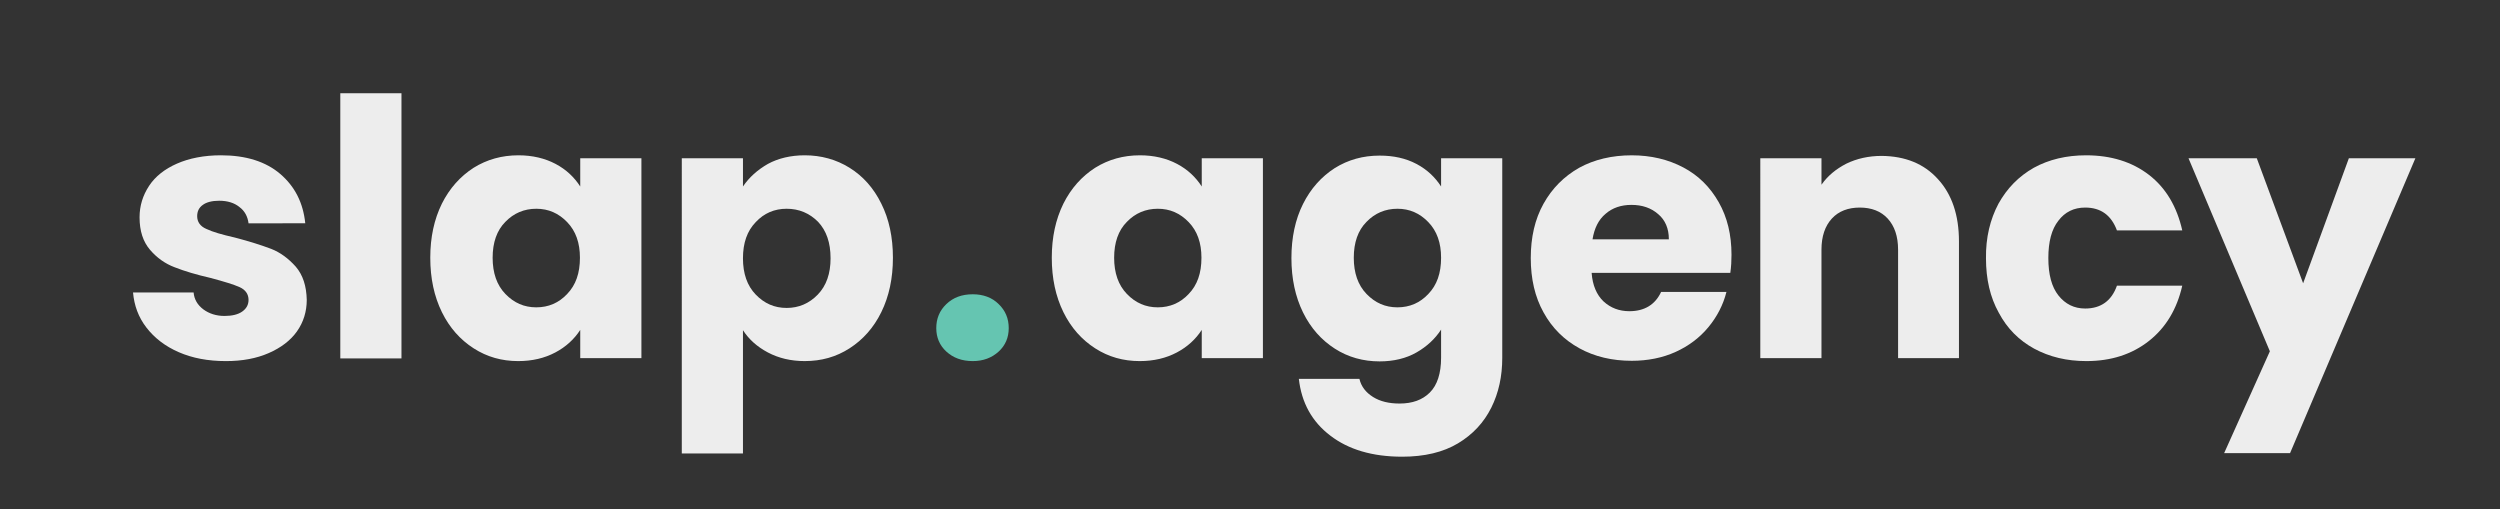 <?xml version="1.0" encoding="utf-8"?>
<!-- Generator: Adobe Illustrator 18.0.0, SVG Export Plug-In . SVG Version: 6.00 Build 0)  -->
<!DOCTYPE svg PUBLIC "-//W3C//DTD SVG 1.1//EN" "http://www.w3.org/Graphics/SVG/1.1/DTD/svg11.dtd">
<svg version="1.1" id="Calque_1" xmlns="http://www.w3.org/2000/svg" xmlns:xlink="http://www.w3.org/1999/xlink" x="0px" y="0px"
	 viewBox="0 0 841.9 171.4" enable-background="new 0 0 841.9 171.4" xml:space="preserve">
<rect x="0" y="0" width="841.9" height="171.4" fill="#333333" stroke="none"/>
<path fill="#EDEDED" d="M60.2,118.6c-4.6-2-8.2-4.8-10.9-8.3s-4.1-7.4-4.5-11.8h20.4c0.2,2.3,1.3,4.2,3.3,5.7
	c1.9,1.4,4.3,2.2,7.1,2.2c2.6,0,4.6-0.5,6-1.5c1.4-1,2.1-2.3,2.1-3.9c0-1.9-1-3.4-3-4.3c-2-0.9-5.3-1.9-9.8-3.1
	c-4.8-1.1-8.8-2.3-12.1-3.6c-3.2-1.2-6-3.2-8.3-5.9c-2.3-2.7-3.5-6.3-3.5-10.9c0-3.9,1.1-7.4,3.2-10.6c2.1-3.2,5.3-5.7,9.4-7.5
	c4.1-1.8,9.1-2.8,14.8-2.8c8.4,0,15.1,2.1,20,6.3c4.9,4.2,7.7,9.7,8.4,16.6H83.7c-0.3-2.3-1.3-4.2-3.1-5.5c-1.7-1.4-4-2.1-6.8-2.1
	c-2.4,0-4.3,0.5-5.5,1.4c-1.3,0.9-1.9,2.2-1.9,3.8c0,1.9,1,3.4,3.1,4.3c2.1,1,5.2,1.9,9.6,2.9c5,1.3,9,2.6,12.2,3.8
	c3.1,1.2,5.9,3.3,8.3,6c2.4,2.8,3.6,6.5,3.7,11.2c0,3.9-1.1,7.5-3.3,10.6c-2.2,3.1-5.4,5.5-9.5,7.3c-4.1,1.8-8.9,2.7-14.4,2.7
	C70,121.6,64.8,120.6,60.2,118.6z"/>
<path fill="#EDEDED" d="M135.2,31.4v89.3h-20.6V31.4H135.2z"/>
<path fill="#EDEDED" d="M148.8,68.6c2.6-5.2,6.2-9.2,10.7-12.1c4.5-2.8,9.5-4.2,15.1-4.2c4.7,0,8.9,1,12.5,2.9
	c3.6,1.9,6.3,4.5,8.3,7.6v-9.5h20.6v67.3h-20.6v-9.5c-2,3.1-4.8,5.7-8.4,7.6c-3.6,1.9-7.7,2.9-12.5,2.9c-5.5,0-10.5-1.4-15-4.3
	c-4.5-2.9-8.1-6.9-10.7-12.2c-2.6-5.3-3.9-11.4-3.9-18.3C144.9,79.9,146.2,73.9,148.8,68.6z M191,74.8c-2.9-3-6.3-4.5-10.4-4.5
	c-4.1,0-7.6,1.5-10.4,4.4c-2.9,2.9-4.3,7-4.3,12.1c0,5.1,1.4,9.2,4.3,12.2c2.9,3,6.3,4.5,10.4,4.5c4.1,0,7.6-1.5,10.4-4.5
	c2.9-3,4.3-7,4.3-12.2C195.3,81.8,193.9,77.8,191,74.8z"/>
<path fill="#EDEDED" d="M258.6,55.2c3.5-1.9,7.7-2.9,12.4-2.9c5.5,0,10.6,1.4,15.1,4.2c4.5,2.8,8.1,6.8,10.7,12.1
	c2.6,5.2,3.9,11.3,3.9,18.2c0,6.9-1.3,13-3.9,18.3c-2.6,5.3-6.2,9.3-10.7,12.2c-4.5,2.9-9.5,4.3-15.1,4.3c-4.7,0-8.8-1-12.4-2.9
	c-3.6-1.9-6.4-4.4-8.4-7.5v41.5h-20.6V53.3h20.6v9.5C252.3,59.7,255.1,57.2,258.6,55.2z M275.5,74.7c-2.9-2.9-6.4-4.4-10.6-4.4
	c-4.1,0-7.6,1.5-10.4,4.5c-2.9,3-4.3,7-4.3,12.2c0,5.1,1.4,9.2,4.3,12.2c2.9,3,6.3,4.5,10.4,4.5c4.1,0,7.6-1.5,10.5-4.5
	c2.9-3,4.3-7.1,4.3-12.2C279.7,81.7,278.3,77.7,275.5,74.7z"/>
<path fill="#65C5B1" d="M318.7,118.4c-2.3-2.1-3.4-4.8-3.4-7.9c0-3.2,1.1-5.9,3.4-8.1c2.3-2.2,5.2-3.3,8.9-3.3
	c3.5,0,6.5,1.1,8.7,3.3c2.3,2.2,3.4,4.9,3.4,8.1c0,3.1-1.1,5.8-3.4,7.9c-2.3,2.1-5.2,3.2-8.7,3.2C323.9,121.6,321,120.5,318.7,118.4
	z"/>
<path fill="#EDEDED" d="M358.1,68.6c2.6-5.2,6.2-9.2,10.7-12.1c4.5-2.8,9.5-4.2,15.1-4.2c4.7,0,8.9,1,12.5,2.9
	c3.6,1.9,6.3,4.5,8.3,7.6v-9.5h20.6v67.3h-20.6v-9.5c-2,3.1-4.8,5.7-8.4,7.6c-3.6,1.9-7.7,2.9-12.5,2.9c-5.5,0-10.5-1.4-15-4.3
	c-4.5-2.9-8.1-6.9-10.7-12.2c-2.6-5.3-3.9-11.4-3.9-18.3C354.2,79.9,355.5,73.9,358.1,68.6z M400.3,74.8c-2.9-3-6.3-4.5-10.4-4.5
	c-4.1,0-7.6,1.5-10.4,4.4c-2.9,2.9-4.3,7-4.3,12.1c0,5.1,1.4,9.2,4.3,12.2c2.9,3,6.3,4.5,10.4,4.5c4.1,0,7.6-1.5,10.4-4.5
	c2.9-3,4.3-7,4.3-12.2C404.6,81.8,403.2,77.8,400.3,74.8z"/>
<path fill="#EDEDED" d="M477,55.2c3.6,1.9,6.3,4.5,8.3,7.6v-9.5h20.6v67.2c0,6.2-1.2,11.8-3.7,16.8c-2.5,5-6.2,9-11.2,12
	c-5,3-11.3,4.5-18.8,4.5c-10,0-18.1-2.4-24.2-7.1c-6.2-4.7-9.7-11.1-10.6-19.1h20.4c0.6,2.6,2.2,4.6,4.6,6.1
	c2.4,1.5,5.4,2.2,8.9,2.2c4.3,0,7.7-1.2,10.2-3.7c2.5-2.5,3.8-6.4,3.8-11.8V111c-2,3.1-4.8,5.7-8.3,7.7c-3.5,2-7.7,3-12.4,3
	c-5.5,0-10.6-1.4-15.1-4.3c-4.5-2.9-8.1-6.9-10.7-12.2c-2.6-5.3-3.9-11.4-3.9-18.3c0-6.9,1.3-13,3.9-18.2c2.6-5.2,6.2-9.2,10.7-12.1
	c4.5-2.8,9.5-4.2,15.1-4.2C469.3,52.4,473.4,53.3,477,55.2z M481,74.8c-2.9-3-6.3-4.5-10.4-4.5c-4.1,0-7.6,1.5-10.4,4.4
	c-2.9,2.9-4.3,7-4.3,12.1c0,5.1,1.4,9.2,4.3,12.2c2.9,3,6.3,4.5,10.4,4.5c4.1,0,7.6-1.5,10.4-4.5c2.9-3,4.3-7,4.3-12.2
	C485.3,81.8,483.9,77.8,481,74.8z"/>
<path fill="#EDEDED" d="M582.7,91.9h-46.7c0.3,4.2,1.7,7.4,4,9.6c2.4,2.2,5.3,3.3,8.7,3.3c5.1,0,8.7-2.2,10.7-6.5h22
	c-1.1,4.4-3.2,8.4-6.1,11.9c-2.9,3.5-6.6,6.3-11,8.3c-4.4,2-9.4,3-14.8,3c-6.6,0-12.5-1.4-17.6-4.2c-5.1-2.8-9.2-6.8-12.1-12.1
	c-2.9-5.2-4.3-11.3-4.3-18.3c0-7,1.4-13.1,4.3-18.3c2.9-5.2,6.9-9.2,12-12.1c5.1-2.8,11.1-4.2,17.7-4.2c6.5,0,12.3,1.4,17.4,4.1
	c5.1,2.7,9,6.6,11.9,11.7c2.9,5.1,4.3,11,4.3,17.7C583.1,87.8,583,89.8,582.7,91.9z M562,80.5c0-3.5-1.2-6.4-3.6-8.4
	c-2.4-2.1-5.4-3.1-9-3.1c-3.5,0-6.4,1-8.7,3c-2.4,2-3.8,4.9-4.4,8.6H562z"/>
<path fill="#EDEDED" d="M652.6,60.3c4.7,5.1,7.1,12.1,7.1,21v39.3h-20.5V84.1c0-4.5-1.2-8-3.5-10.5c-2.3-2.5-5.5-3.7-9.4-3.7
	c-3.9,0-7.1,1.2-9.4,3.7c-2.3,2.5-3.5,6-3.5,10.5v36.5h-20.6V53.3h20.6v8.9c2.1-3,4.9-5.3,8.4-7.1c3.5-1.7,7.5-2.6,11.9-2.6
	C641.6,52.6,647.9,55.1,652.6,60.3z"/>
<path fill="#EDEDED" d="M673,68.6c2.9-5.2,6.8-9.2,11.9-12.1c5.1-2.8,11-4.2,17.6-4.2c8.4,0,15.5,2.2,21.2,6.6
	c5.7,4.4,9.4,10.7,11.2,18.7h-22c-1.9-5.1-5.4-7.7-10.7-7.7c-3.8,0-6.8,1.5-9,4.4c-2.3,2.9-3.4,7.1-3.4,12.6c0,5.5,1.1,9.7,3.4,12.6
	c2.3,2.9,5.3,4.4,9,4.4c5.3,0,8.9-2.6,10.7-7.7h22c-1.8,7.9-5.5,14.1-11.2,18.6c-5.7,4.5-12.7,6.8-21.1,6.8
	c-6.6,0-12.4-1.4-17.6-4.2c-5.1-2.8-9.1-6.8-11.9-12.1c-2.9-5.2-4.3-11.3-4.3-18.3C668.7,80,670.2,73.9,673,68.6z"/>
<path fill="#EDEDED" d="M813.4,53.3l-42.2,99.3H749l15.4-34.3l-27.4-65h23l15.6,42.1l15.4-42.1H813.4z"/>
</svg>
